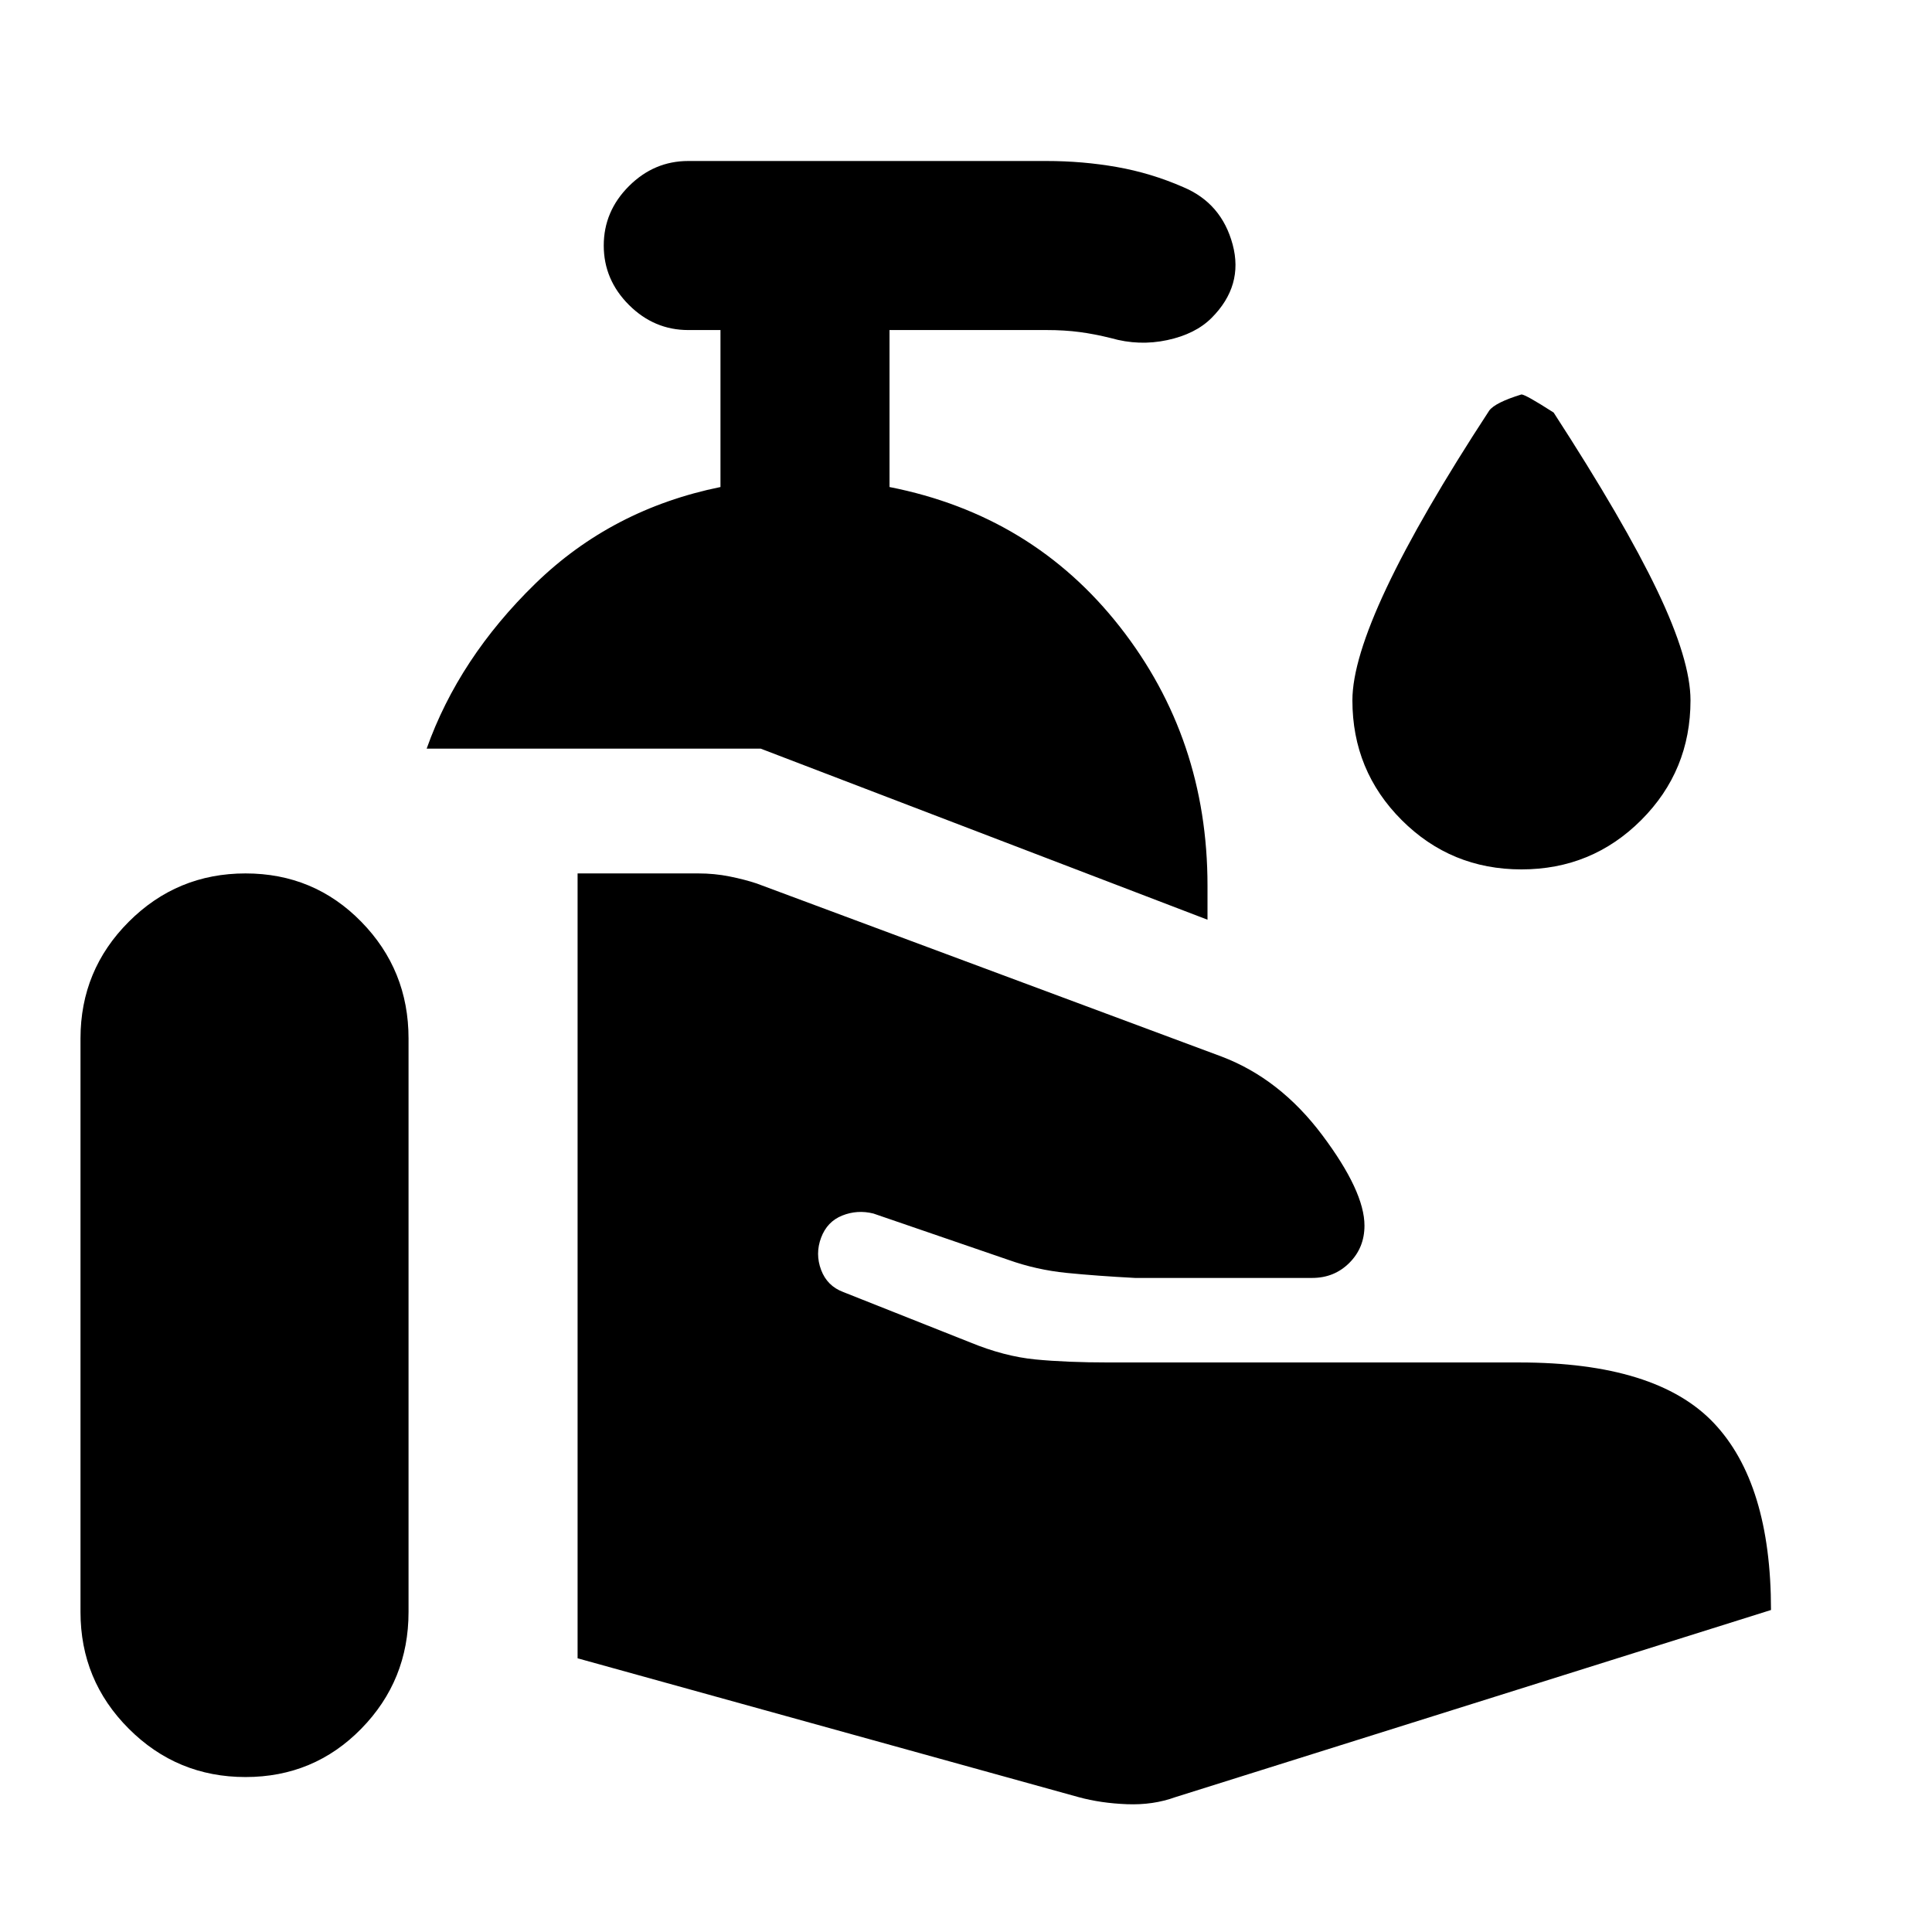 <svg xmlns="http://www.w3.org/2000/svg" height="20" viewBox="0 -960 960 960" width="20"><path d="m600-503-222-85H212q16-45 54-82t92-48v-78h-16q-17 0-29.5-12.5T300-838q0-17 12.5-29.5T342-880h178q18 0 35 3t33 10q19 8 24.5 28.5T602-802q-8 8-22 11t-28-1q-8-2-15.5-3t-16.5-1h-78v78q71 14 114.5 69.5T600-520v17ZM40-159v-285q0-34 24-58t58-24q34 0 57.5 24t23.5 58v285q0 34-23.5 58T122-77q-34 0-58-24t-24-58Zm496 92-249-69v-390h60q8 0 15.5 1.5T376-521l231 86q29 11 50 39t21 45q0 11-7.5 18.5T652-325h-88q-19-1-34-2.5t-29-6.5l-67-23q-8-2-15.5 1T408-345q-3 8 0 16t11 11l63 25q17 7 32.5 8.5T551-283h204q68 0 96.5 30t28.5 93L584-67q-11 4-24 3.5T536-67Zm220-461q-35 0-59.5-24.5T672-612q0-20 17-56t51-88q3-4 16-8 2 0 16 9 35 54 51.5 88.5T840-612q0 35-24.5 59.5T756-528Z"/></svg>